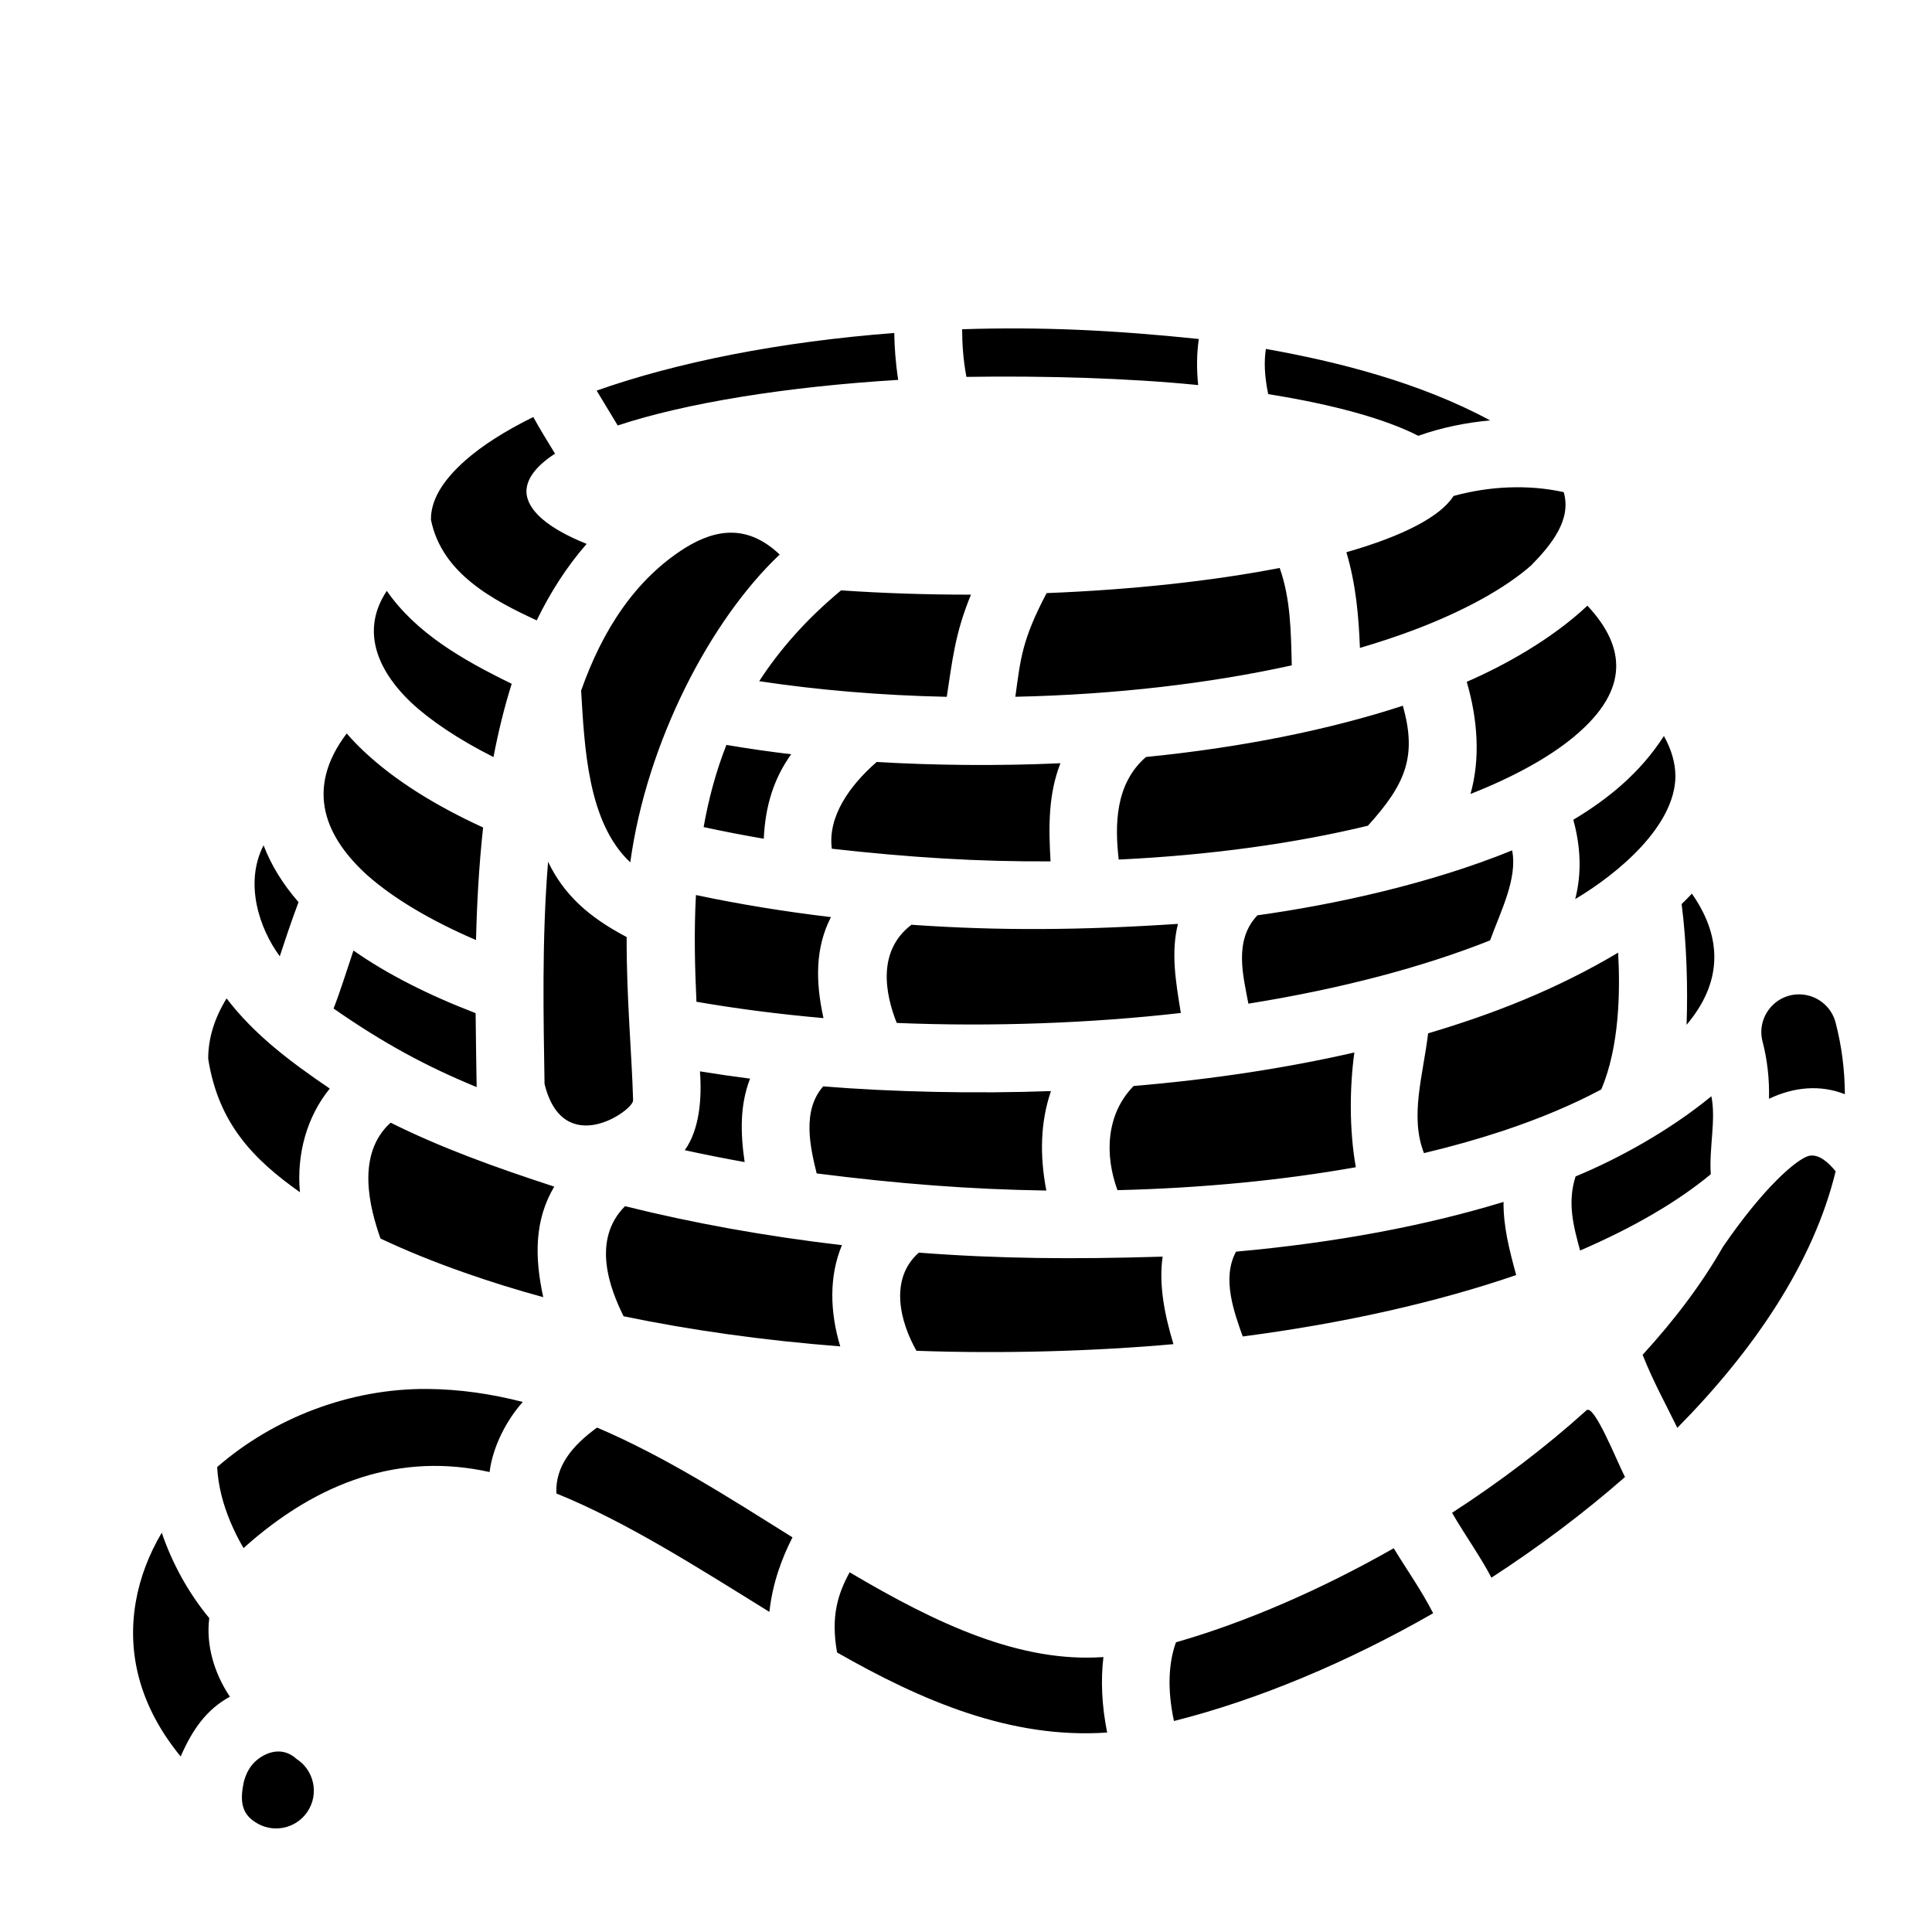 <svg xmlns="http://www.w3.org/2000/svg" viewBox="0 0 512 512"><path fill="#fff" d="M0 0h512v512H0z"/><path fill="#000" d="M254.975 87.254c.014 3.753.25 7.9 1.13 12.623 20.567-.324 42.97.314 61.426 2.172-.454-4.327-.397-8.4.173-12.212-22.7-2.366-41.806-3.26-62.728-2.584zm-17.983.99c-30.506 2.324-57.81 7.82-78.87 15.27 1.52 2.57 3.475 5.714 5.58 9.236 18.06-5.958 44.528-10.26 74.33-12.078-.71-4.617-.99-8.795-1.04-12.428zm98.485 4.225c-.51 3.186-.412 7.078.607 11.977 17.317 2.758 31.027 6.566 39.78 11.047 6.22-2.21 12.698-3.51 19.046-4.078-18.683-10.09-40.566-15.6-59.433-18.947zm-194.15 18.04c-7.45 3.67-13.535 7.566-17.925 11.427-6.762 5.95-9.25 11.164-9.193 15.8 2.88 14.316 16.585 21.355 28.028 26.67 3.563-7.343 7.913-14.19 13.23-20.27-10.358-4.167-15.85-8.943-15.958-13.873.013-3.395 2.578-6.794 7.578-10.04-2.084-3.41-4.06-6.613-5.762-9.714zm243.872 20.935c-3.434 5.42-13.274 10.584-28.39 14.9 2.534 8.536 3.26 16.935 3.585 25.36 5.015-1.48 9.785-3.05 14.22-4.723 13.67-5.152 24.396-11.192 31.158-17.142 5.456-5.55 10.75-12.163 8.63-19.416-9.56-2.122-19.945-1.54-29.204 1.02zm-203.63 13.758c-13.12 8.26-21.86 21.633-27.566 37.818.904 14.655 1.645 34.896 13.03 45.51 4.34-31.856 21.238-64.244 39.595-81.57-8.192-7.766-16.495-7.075-25.06-1.757zm157.56 5.31c-17.885 3.476-39.25 5.782-61.763 6.667-6.585 12.47-6.903 17.475-8.293 27.47 26.736-.57 51.75-3.582 73.258-8.322-.21-9.07-.317-17.642-3.2-25.816zm-116.235 5.938c-9.243 7.686-16.304 15.748-21.698 24.073 15.364 2.316 32.104 3.77 49.707 4.14 1.478-9.554 2.15-16.747 6.414-27.075-11.733.01-23.324-.373-34.423-1.137zm-120.39.142c-7.716 11.592-.986 22.458 6.255 29.398 5.28 4.963 12.754 9.966 22.02 14.64 1.254-6.573 2.83-13.09 4.83-19.42-13.028-6.36-25.29-13.387-33.104-24.618zm318.175 3.918c-9.435 8.883-22.006 15.853-31.975 20.18 2.928 10.055 3.63 20.353.996 29.718 11.635-4.58 20.99-9.818 27.423-15.176 7.78-6.477 11.01-12.53 11.182-18.263.152-5.053-2.056-10.497-7.625-16.46zm-48.905 26.515c-19.506 6.366-42.65 11.054-68.076 13.586-8.227 7.115-8.265 18.093-7.225 27.183 24.37-1.16 46.822-4.32 66.035-8.97 10.164-11.204 12.988-18.51 9.265-31.798zM91.88 194.373c-11.4 15.04-5.362 27.834 5.58 37.68 6.796 5.994 16.563 11.86 28.692 17.072.228-9.665.774-19.735 1.875-29.828-12.764-5.863-23.455-12.538-31.595-20.19-1.62-1.522-3.136-3.105-4.553-4.734zm349.067.676c-6.305 9.83-14.86 16.724-24.006 22.198 2.03 7.352 2.218 14.395.503 21.025 11.534-6.864 26.488-19.466 26.563-32.62-.05-3.466-1.017-6.995-3.06-10.604zm-248.44 2.362c-2.826 7.15-4.736 14.43-6.038 21.772 5.16 1.118 10.473 2.155 15.94 3.087.395-8.7 2.656-15.963 7.262-22.385-5.878-.702-11.6-1.532-17.164-2.473zm39.83 4.516c-7.27 6.332-13.01 14.544-11.898 22.994 20.833 2.338 38.792 3.464 57.968 3.35-.57-9.523-.542-17.883 2.615-26.004-16.293.746-33.656.57-48.685-.34zM69.85 224.008c-5.203 10.11-1.048 22.213 4.295 29.414 1.338-4.07 2.886-8.804 4.968-14.344-4.048-4.65-7.228-9.7-9.263-15.07zm330.882 1.35c-21.764 8.88-47.255 14.405-67.503 17.206-6.34 6.692-3.766 16.04-2.392 23.415 24.458-3.914 46.288-9.695 64.055-16.77 2.764-7.645 7.323-16.37 5.84-23.85zm-255.486 3.02c-1.7 20.817-1.195 41.8-.937 58.862 4.928 20.133 23.537 7.066 23.47 4.37-.328-12.213-1.77-27.096-1.708-43.284-10.14-5.332-16.638-11.248-20.826-19.947zm303.127 8.446c-.872.938-1.785 1.855-2.723 2.76 1.367 10.563 1.658 22.46 1.31 32.004 4.697-5.575 7.016-11.134 7.32-16.705.314-5.772-1.52-11.768-5.907-18.06zm-263.94.37c-.53 9.593-.29 19.1.133 28.283 10.667 1.84 21.93 3.304 33.666 4.33-2.12-9.656-2.22-18.585 1.98-26.764-12.484-1.483-24.453-3.453-35.78-5.85zm127.733 7.642c-25.51 1.687-47.32 1.877-70.62.234-9.12 6.94-6.99 18.238-3.903 26.018 25.34 1.065 51.79.05 75.29-2.64-1.375-8.46-2.65-15.93-.767-23.612zM93.67 251.9c-1.928 5.69-3.423 10.636-5.268 15.37 13.248 9.227 24.64 15.364 37.916 20.824-.09-5.992-.217-12.586-.275-19.6-12.465-4.792-23.37-10.287-32.373-16.594zm335.152.565c-16.506 9.828-33.367 16.35-50.355 21.38-1.344 11.183-4.902 21.952-1.106 31.745 7.32-1.744 14.237-3.69 20.69-5.824 9.94-3.288 18.77-7.026 26.292-11.045 4.844-11.28 5.05-26.165 4.48-36.255zm48.285 11.058c-6.728-.222-11.75 6.133-9.978 12.627 1.26 4.894 1.795 9.924 1.677 15.045 6.686-3.195 13.668-3.755 20.103-1.218-.033-6.258-.797-12.54-2.412-18.813-1.058-4.367-4.9-7.493-9.39-7.64zm-417.06 1.065c-3.302 5.385-4.873 10.71-4.873 16 2.705 17.17 11.992 26.653 24.306 35.36-.924-10.175 1.904-20.11 7.915-27.464-10.735-7.283-20.11-14.416-27.348-23.896zm298.877 14.332c-17.988 4.112-37.665 7.13-58.502 8.88-7.375 7.54-7.675 18.36-4.283 27.606 22.654-.55 43.972-2.667 63.17-6.08-1.79-10.04-1.626-21.504-.386-30.406zm-173.426 5c.524 7.092-.07 15.36-4.027 20.894 5.174 1.128 10.463 2.183 15.868 3.15-1.155-7.845-1.243-15.226 1.435-22.114-4.503-.578-8.927-1.225-13.275-1.93zm32.66 3.98c-5.738 6.486-3.378 16.322-1.734 23.07 21.628 2.75 40.757 4.238 60.865 4.536-1.775-9.23-1.602-18.107 1.226-26.36-20.125.743-42.123.24-60.358-1.246zm235.373 2.62c-11.178 9.19-24.82 16.63-35.987 21.248-2.276 7.06-.484 13.415 1.197 19.632 14.232-6.124 25.983-13.035 34.635-20.22-.49-6.94 1.425-14.413.156-20.66zm-350.016 7c-9.282 8.418-5.538 22.616-2.682 30.703 13.937 6.595 29.81 11.908 43.137 15.54-2.363-10.75-2.303-20.545 2.913-29.294-15.798-5.16-29.907-10.247-43.37-16.95zm375.84 8.798c-3.23.89-11.908 8.268-22.76 24.11-5.513 9.653-12.717 19.27-21.283 28.603 2.728 6.967 6.148 13.09 9.194 19.365 20.34-20.584 36.11-43.852 41.957-67.99-1.84-2.24-4.42-4.704-7.105-4.087zm-80.9 12.2c-20.63 6.32-44.63 10.83-70.89 13.18-3.86 7.077-.485 16.076 1.76 22.48 27.07-3.525 51.67-9.132 72.48-16.27-1.843-6.764-3.422-12.91-3.35-19.39zm-232.817 1.132c-9 9.01-3.932 22.027-.383 29.172 17.758 3.68 37.06 6.407 57.418 7.983-2.76-9.15-2.993-18.603.447-26.825-20.34-2.38-39.638-5.883-57.483-10.33zm77.87 12.31c-7.953 6.984-4.95 18.435-.64 26.01 22.772.833 47.19.12 68.106-1.757-2.33-7.723-3.944-15.778-2.862-23.193-23.577.73-43.523.566-64.602-1.06zm-130.32 36.128c-20.428-.15-40.722 7.7-55.632 20.69.108 2.285.47 4.86 1.154 7.566 1.147 4.537 3.168 9.37 5.825 13.916 19.87-17.833 41.71-25.383 65.205-20.155.883-6.938 4.604-13.887 8.81-18.568-8.196-2.12-16.634-3.385-25.364-3.45zm307.258 5.648c-10.832 9.784-22.944 18.947-35.633 27.172 3.372 5.847 7.596 11.714 10.428 17.194 12.454-8.083 24.406-17.045 35.397-26.67-2.226-4.383-8.174-19.403-10.192-17.696zM158.23 378.32c-6.465 4.7-11.114 10.15-10.79 17.463 18.427 7.468 37.077 19.38 56.24 31.248.07.045.143.088.215.132.87-7.925 3.45-14.493 6.12-19.754-16.527-10.33-33.587-21.34-51.786-29.088zM42.87 406.182c-6.69 11.238-9.67 24.862-6.04 38.478 1.92 7.202 5.605 14.195 11.045 20.822 3.16-7.205 6.85-12.436 13.05-15.845-4.232-6.3-6.37-13.845-5.466-20.817-5.673-6.858-9.893-14.713-12.59-22.638zm326.484 4.12c-19.35 11.015-39.35 19.672-57.713 24.925-1.887 5.236-2.4 12.17-.53 20.86 22.182-5.587 45.937-15.523 68.693-28.558-3.312-6.433-7.005-11.522-10.45-17.227zm-144.192 6.376c-3.087 5.64-5.058 11.674-3.324 21.248 22.38 12.77 46.023 22.978 71.57 21.213-1.423-7.106-1.735-13.834-.988-20.003-22 1.55-43.95-8.657-67.258-22.46zM68.264 466.27c-1.9 1.506-3.11 3.636-3.733 6.283-.84 4.403-.692 7.85 2.988 10.25 4.6 3.152 10.89 1.93 13.98-2.713 3.088-4.645 1.78-10.918-2.906-13.942-3.175-2.93-7.098-2.383-10.328.122z"/></svg>
